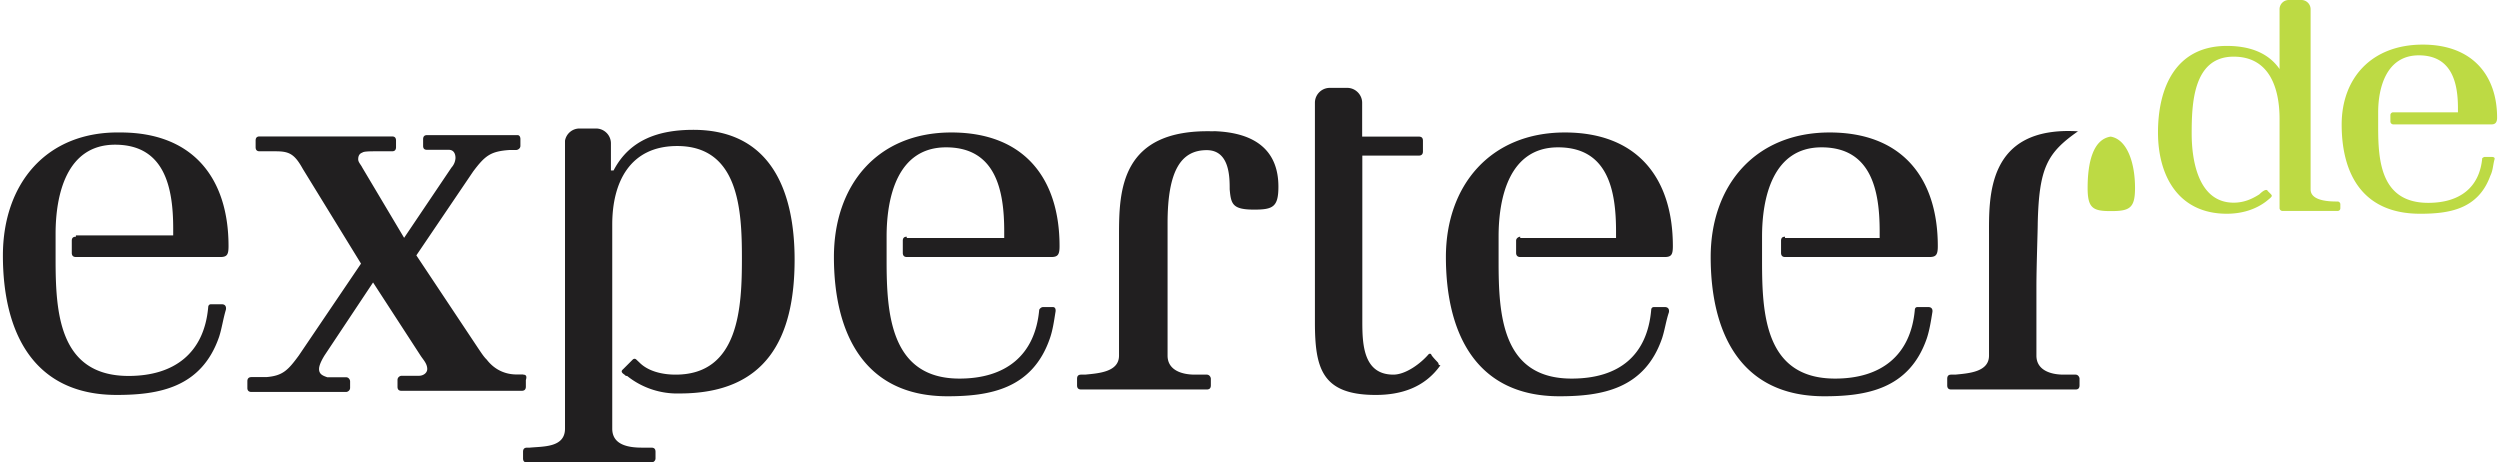 <svg xmlns="http://www.w3.org/2000/svg" viewBox="0 0 151 28" width="200" height="37">
  <g fill="none" fill-rule="nonzero">
    <path fill="#211F20" d="M125.64 7.94c-1.88 1.31-2.37 2.21-2.45 5.57 0 .49-.08 2.62-.08 3.85v4.17c0 .9.9 1.15 1.63 1.15h.74c.16 0 .24.16.24.24v.41c0 .17-.08.25-.24.25h-7.53c-.16 0-.24-.08-.24-.25v-.4c0-.17.08-.25.24-.25h.25c.82-.08 2.04-.16 2.04-1.15v-7.28c0-2.3-.16-6.64 5.4-6.3Zm-17.75 6.39v.08h5.73V14c0-2.46-.5-5.08-3.52-5.08-2.94 0-3.6 3.03-3.6 5.4v1.48c0 3.2.17 7.12 4.42 7.12 2.78 0 4.58-1.39 4.83-4.17 0 0 0-.16.16-.16h.65c.33 0 .25.32.25.32-.08.5-.17 1.07-.33 1.56-1.06 3.1-3.68 3.52-6.22 3.52-5.07 0-6.87-3.85-6.87-8.43 0-4.34 2.7-7.54 7.2-7.54 4.42 0 6.55 2.79 6.55 6.88 0 .5-.09.66-.5.66h-8.75c-.16 0-.24-.09-.24-.25v-.74c0-.16.08-.24.24-.24Zm-16.03 0v.08h5.8V14c0-2.46-.48-5.08-3.51-5.08-2.95 0-3.6 3.03-3.6 5.4v1.48c0 3.2.17 7.12 4.42 7.12 2.86 0 4.58-1.39 4.82-4.17 0 0 0-.16.17-.16h.65c.33 0 .25.32.25.32-.17.5-.25 1.07-.41 1.56-1.06 3.1-3.68 3.52-6.22 3.52-5.07 0-6.87-3.85-6.87-8.43 0-4.34 2.7-7.54 7.2-7.54 4.42 0 6.54 2.79 6.54 6.88 0 .5-.08.66-.49.66h-8.75c-.16 0-.25-.09-.25-.25v-.74c0-.16.17-.24.25-.24Zm-4.99 7.61c.08.08 0 .17.16.17-.98 1.39-2.45 1.8-3.92 1.8-3.28 0-3.68-1.64-3.68-4.42V6.22c0-.49.4-.9.9-.9h1.06c.49 0 .9.41.9.9v2.05h3.43c.17 0 .25.08.25.25v.65c0 .16-.08.25-.25.25H82.3v10.07c0 1.39.08 3.19 1.88 3.19.74 0 1.64-.66 2.13-1.23 0 0 .08-.08.16 0 0 .08.33.41.41.5Zm-13.58-14c2.7.08 3.93 1.31 3.93 3.36 0 1.23-.33 1.39-1.47 1.39-1.31 0-1.4-.33-1.48-1.23 0-.73 0-2.37-1.39-2.37-1.55 0-2.37 1.23-2.37 4.42v8.02c0 .9.9 1.15 1.64 1.15h.73c.17 0 .25.16.25.25v.4c0 .17-.08.25-.25.25h-7.6c-.17 0-.25-.08-.25-.25v-.4c0-.17.08-.25.25-.25h.24c.82-.08 2.05-.16 2.05-1.15v-7.28c0-2.7.08-6.47 5.72-6.3Zm-18.57 6.39v.08h5.9V14c0-2.46-.5-5.08-3.52-5.08-2.95 0-3.6 3.03-3.6 5.4v1.48c0 3.2.24 7.12 4.41 7.12 2.78 0 4.58-1.39 4.83-4.17 0 0 .08-.16.24-.16h.58c.24 0 .16.32.16.32-.08.5-.16 1.07-.33 1.56-1.06 3.1-3.68 3.52-6.21 3.52-5.07 0-6.87-3.85-6.87-8.43 0-4.34 2.61-7.54 7.11-7.54 4.42 0 6.55 2.79 6.55 6.88 0 .5-.09.66-.5.66h-8.75c-.16 0-.24-.09-.24-.25v-.74c0-.16.08-.24.24-.24Zm-17.17 8.02.57-.57c.08-.08.16-.08.24 0l.17.16c.49.5 1.3.74 2.2.74 3.85 0 4.01-4.1 4.01-7.04 0-2.87-.16-6.8-3.92-6.8-2.87 0-3.93 2.21-3.93 4.75v12.36c0 .99.98 1.15 1.8 1.15h.57c.17 0 .25.08.25.25v.4c0 .17-.16.25-.25.25h-7.52c-.17 0-.25-.08-.25-.25v-.4c0-.17.08-.25.25-.25h.16c.82-.08 2.13 0 2.13-1.15V8.52a.89.89 0 0 1 .9-.74h.98c.49 0 .9.4.9.9v1.64h.16c.98-1.89 2.78-2.46 4.83-2.46 4.74 0 6.13 3.77 6.13 7.86 0 4.75-1.71 8.1-6.95 8.1a4.85 4.85 0 0 1-3.19-1.06c-.08 0-.08 0-.16-.08-.25-.16-.17-.25-.08-.33Zm-6.06.33c.17 0 .25.08.17.33v.4c0 .17-.09.25-.25.25h-7.28c-.16 0-.24-.08-.24-.24V23c0-.17.16-.25.24-.25h1.06c.25 0 .5-.16.5-.41 0-.33-.25-.57-.41-.82l-2.87-4.42-2.94 4.42c-.25.41-.33.66-.33.82 0 .33.25.41.5.5h1.14c.16 0 .24.16.24.24v.4c0 .17-.16.25-.24.25h-5.73c-.16 0-.25-.08-.25-.24v-.41c0-.17.09-.25.25-.25h.9c.98-.08 1.3-.4 1.96-1.3l3.77-5.57-3.52-5.73c-.5-.9-.82-1.07-1.64-1.07h-.98c-.16 0-.24-.08-.24-.25v-.4c0-.17.08-.25.24-.25h8.02c.16 0 .24.08.24.25v.4c0 .17-.08.25-.24.25h-.98c-.33 0-.74 0-.82.08-.25.08-.25.33-.25.41 0 .17.17.33.25.5l2.53 4.25 2.87-4.26a.93.93 0 0 0 .24-.57c0-.33-.16-.5-.4-.5h-1.32c-.16 0-.24-.07-.24-.24v-.4c0-.17.08-.25.24-.25h5.48c.09 0 .17.08.17.24v.41c0 .17-.17.25-.25.25h-.4c-1.15.08-1.48.33-2.21 1.3l-3.44 5.08 3.76 5.65c.17.25.33.5.5.66.57.74 1.3.9 1.8.9h.4ZM4.42 14.33v-.08h5.89v-.41c0-2.46-.5-5.08-3.52-5.08-2.94 0-3.6 3.03-3.6 5.4v1.48c0 3.19.16 7.12 4.42 7.12 2.78 0 4.58-1.4 4.82-4.17 0 0 0-.17.17-.17h.65c.33 0 .25.33.25.33-.17.57-.25 1.15-.41 1.64-1.07 3.1-3.68 3.52-6.22 3.52C1.8 23.9 0 20.06 0 15.47c0-4.34 2.62-7.53 7.12-7.45 4.41 0 6.54 2.79 6.54 6.88 0 .5-.08.66-.49.66H4.42c-.17 0-.25-.09-.25-.25v-.74c0-.16.08-.24.25-.24Z"/>
    <path fill="#BDDA44" d="M144.7 6.8h3.93v-.25c0-1.47-.33-3.2-2.37-3.2-1.97 0-2.46 1.97-2.46 3.45v.9c0 2.04.16 4.58 3.03 4.58 1.88 0 3.1-.9 3.27-2.7 0 0 .08-.08.16-.08h.41c.25 0 .17.16.17.16-.09.33-.09.66-.25.98-.74 2.05-2.53 2.3-4.25 2.3-3.52 0-4.75-2.46-4.75-5.4 0-2.8 1.8-4.84 4.91-4.84 3.03 0 4.5 1.89 4.5 4.42 0 .25-.08.41-.33.41h-5.97a.18.18 0 0 1-.16-.16v-.41c0-.08.08-.16.16-.16Zm-7.6 4.75.16.16c.16.16.16.16-.25.49-.65.49-1.47.74-2.37.74-2.94 0-4.17-2.3-4.17-4.92 0-2.7 1.06-5.24 4.17-5.24 1.23 0 2.45.33 3.19 1.4V.58a.56.56 0 0 1 .57-.58h.74a.56.56 0 0 1 .57.57v10.9c0 .73 1.23.73 1.64.73.08 0 .16.08.16.16v.25c0 .09-.07.16-.16.16h-3.36a.18.18 0 0 1-.16-.16V7.2c0-1.8-.57-3.77-2.78-3.77-2.46 0-2.54 2.86-2.54 4.67 0 1.63.41 4.17 2.54 4.17.65 0 1.14-.24 1.55-.5.25-.24.41-.32.5-.24Zm-9.5-3.28c.99.16 1.48 1.56 1.48 3.11 0 1.23-.33 1.4-1.47 1.4-1.07 0-1.4-.17-1.4-1.4 0-1.55.33-2.95 1.4-3.11Z"/>
  </g>
</svg>
